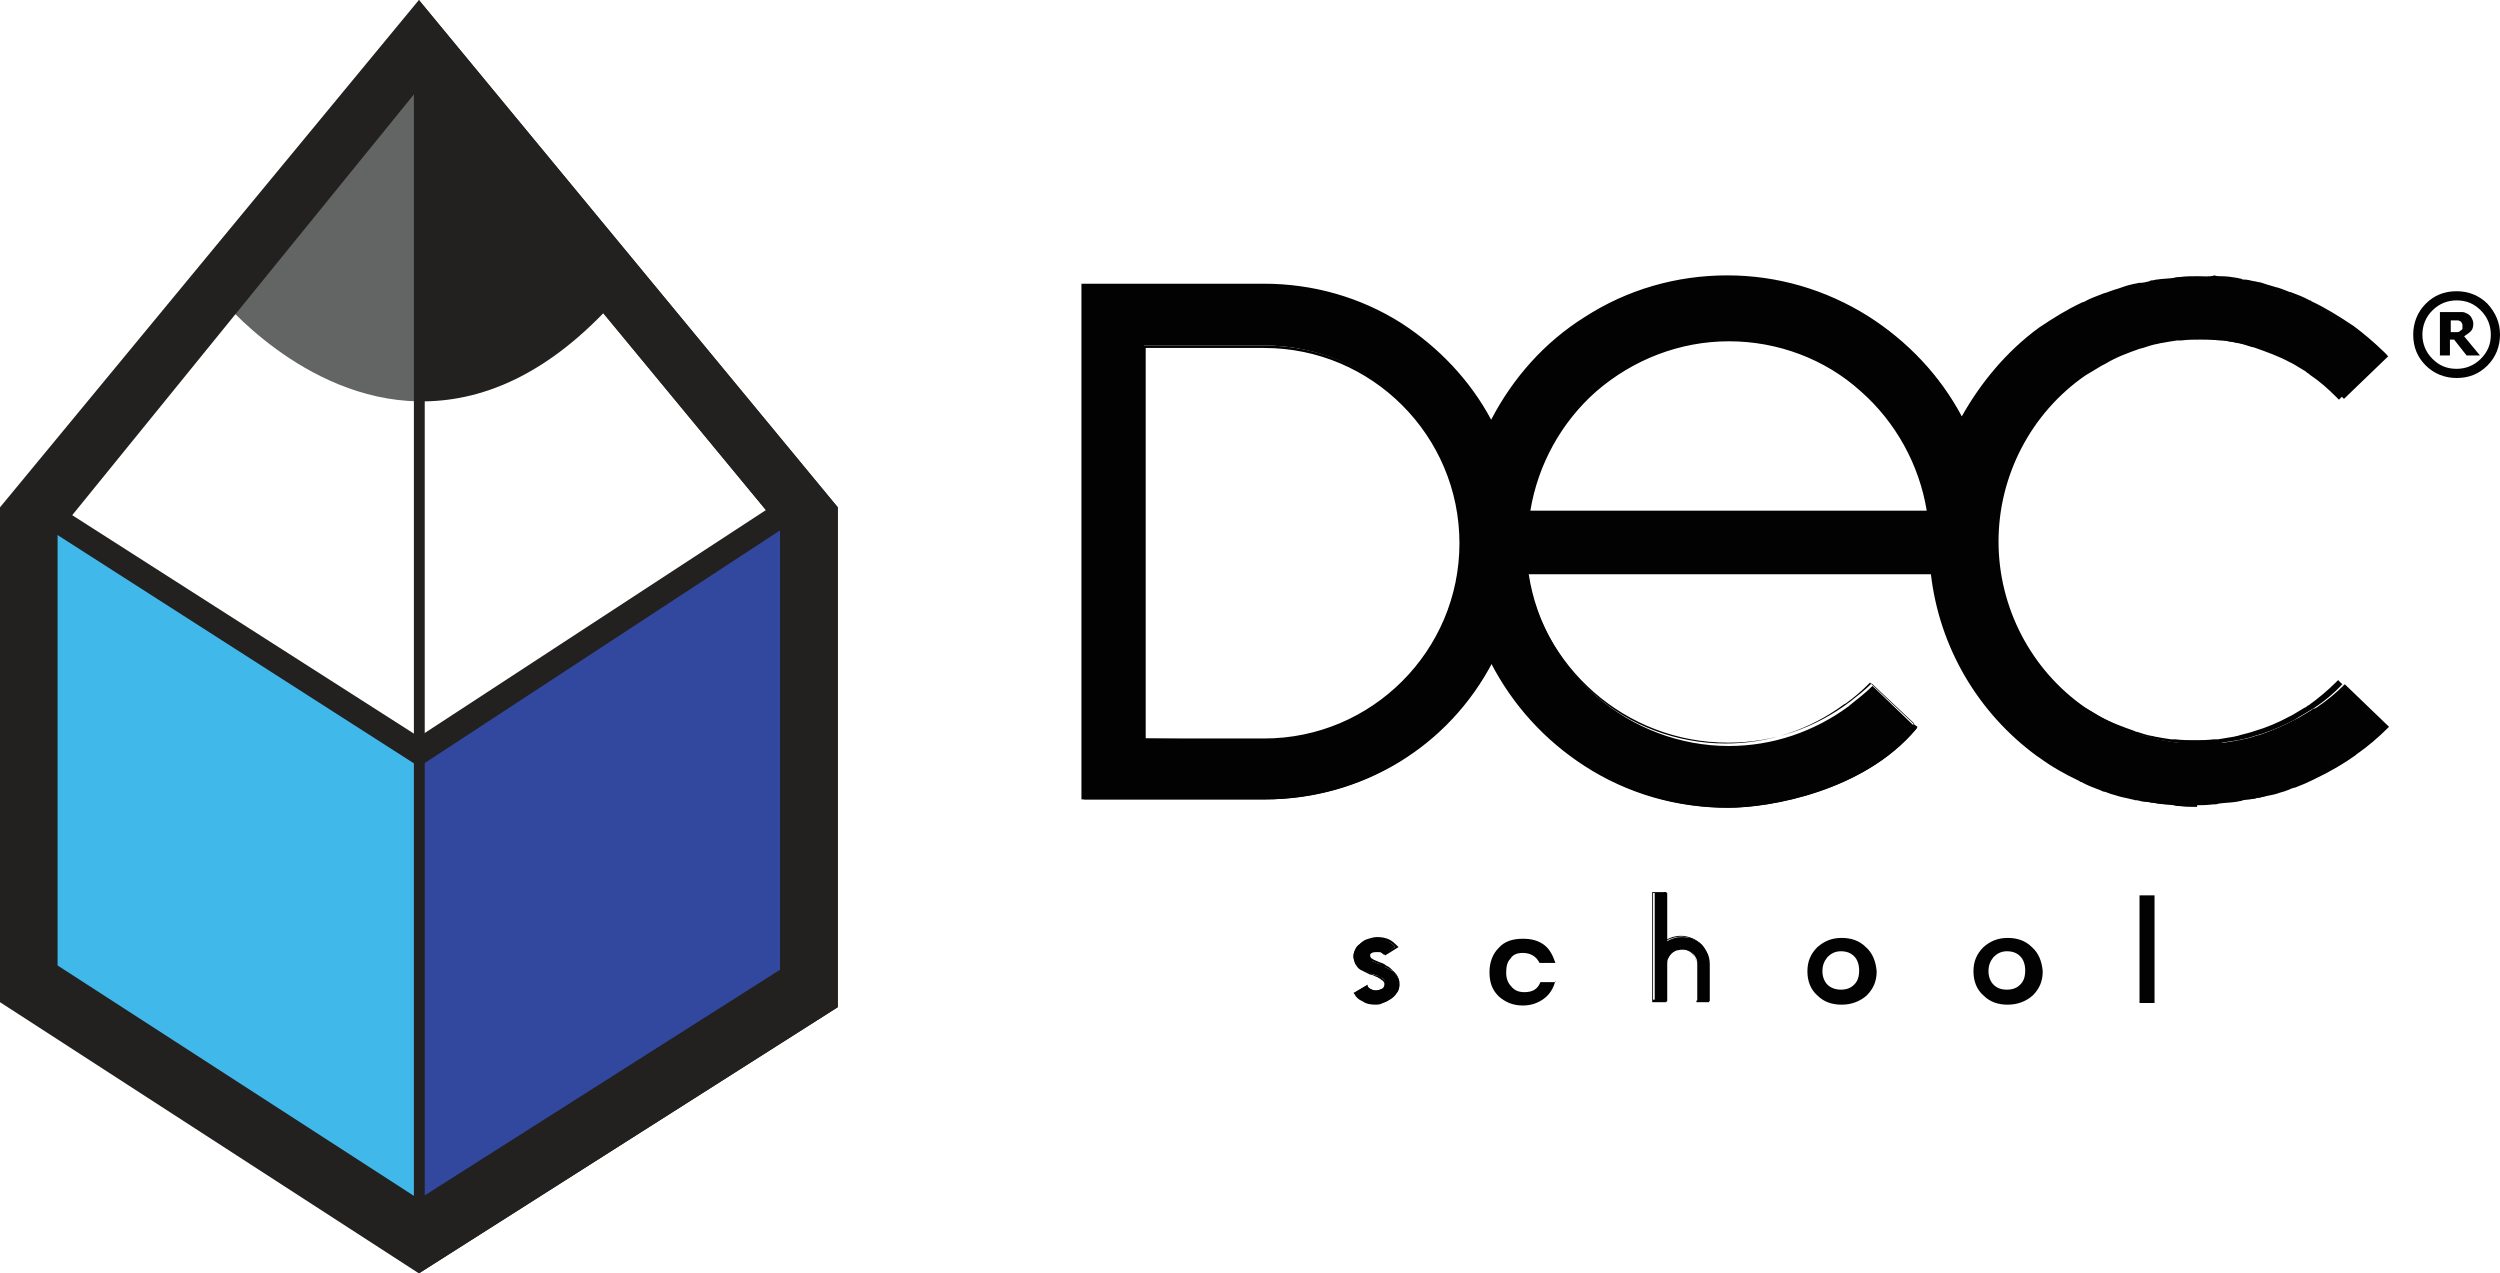 <?xml version="1.0" encoding="utf-8"?>
<!-- Generator: Adobe Illustrator 21.1.0, SVG Export Plug-In . SVG Version: 6.00 Build 0)  -->
<svg version="1.1" id="Layer_1" xmlns="http://www.w3.org/2000/svg" xmlns:xlink="http://www.w3.org/1999/xlink" x="0px" y="0px"
	 viewBox="0 0 299.6 152.6" style="enable-background:new 0 0 299.6 152.6;" xml:space="preserve">
<style type="text/css">
	.st0{fill:#020202;}
	.st1{fill:#232020;}
	.st2{fill:#636464;}
	.st3{fill:#31489E;}
	.st4{fill:#41B8EA;}
</style>
<g>
	<path class="st0" d="M295.1,39c0-0.1,0-0.2-0.1-0.3c0-0.1-0.1-0.2-0.2-0.2c-0.1-0.1-0.2-0.1-0.3-0.1c-0.1,0-0.3,0-0.4,0h-0.4v1.4
		h0.3c0.2,0,0.3,0,0.5,0c0.2,0,0.3-0.1,0.4-0.2c0.1-0.1,0.2-0.1,0.2-0.2C295.1,39.3,295.1,39.1,295.1,39L295.1,39z M297.2,42.6h-1.6
		l-1.5-1.9h-0.5v1.9h-1.2v-5.2h1.9c0.3,0,0.6,0,0.8,0c0.2,0,0.4,0.1,0.6,0.2c0.2,0.1,0.4,0.3,0.5,0.5c0.1,0.2,0.2,0.4,0.2,0.7
		c0,0.4-0.1,0.7-0.3,0.9c-0.2,0.2-0.5,0.4-0.8,0.6L297.2,42.6L297.2,42.6z M298.5,40.1c0-1.1-0.4-2.1-1.2-2.9
		c-0.8-0.8-1.7-1.2-2.9-1.2c-1.1,0-2.1,0.4-2.9,1.2c-0.8,0.8-1.2,1.8-1.2,2.9c0,1.1,0.4,2.1,1.2,2.9c0.8,0.8,1.7,1.2,2.9,1.2
		c1.1,0,2.1-0.4,2.9-1.2C298.1,42.2,298.5,41.3,298.5,40.1L298.5,40.1z M299.6,40.1c0,1.4-0.5,2.7-1.5,3.7c-1,1-2.2,1.5-3.7,1.5
		c-1.4,0-2.7-0.5-3.7-1.5c-1-1-1.5-2.2-1.5-3.7c0-1.4,0.5-2.7,1.5-3.7c1-1,2.2-1.5,3.7-1.5c1.4,0,2.7,0.5,3.7,1.5
		C299.1,37.5,299.6,38.7,299.6,40.1L299.6,40.1z"/>
	<g>
		<path class="st0" d="M222.2,118c-0.4,0.4-0.9,0.6-1.6,0.6c-0.6,0-1.2-0.2-1.6-0.6c-0.4-0.4-0.6-1-0.6-1.6c0-0.7,0.2-1.2,0.6-1.7
			c0.4-0.4,0.9-0.7,1.6-0.7c0.7,0,1.2,0.2,1.6,0.6c0.4,0.4,0.6,1,0.6,1.7C222.8,117.1,222.6,117.6,222.2,118L222.2,118z
			 M223.6,113.5c-0.8-0.8-1.8-1.1-2.9-1.1c-1.2,0-2.1,0.4-2.9,1.1c-0.8,0.8-1.2,1.7-1.2,2.9c0,1.2,0.4,2.2,1.2,2.9
			c0.8,0.8,1.8,1.1,2.9,1.1c1.2,0,2.2-0.4,3-1.1c0.8-0.8,1.2-1.7,1.2-2.9C224.8,115.2,224.4,114.2,223.6,113.5L223.6,113.5z"/>
		<path class="st0" d="M242.1,118c-0.4,0.4-0.9,0.6-1.6,0.6c-0.7,0-1.2-0.2-1.6-0.6c-0.4-0.4-0.6-1-0.6-1.6c0-0.7,0.2-1.2,0.6-1.7
			c0.4-0.4,0.9-0.7,1.6-0.7c0.7,0,1.2,0.2,1.6,0.6c0.4,0.4,0.6,1,0.6,1.7C242.7,117.1,242.5,117.6,242.1,118L242.1,118z
			 M243.5,113.5c-0.8-0.8-1.8-1.1-2.9-1.1c-1.2,0-2.1,0.4-2.9,1.1c-0.8,0.8-1.2,1.7-1.2,2.9c0,1.2,0.4,2.2,1.2,2.9
			c0.8,0.8,1.8,1.1,2.9,1.1c1.2,0,2.2-0.4,3-1.1c0.8-0.8,1.2-1.7,1.2-2.9C244.7,115.2,244.3,114.2,243.5,113.5L243.5,113.5z"/>
		<path class="st0" d="M186.4,117.5c-0.2,0.9-0.7,1.7-1.4,2.2c-0.7,0.5-1.5,0.8-2.5,0.8c-1.2,0-2.1-0.4-2.9-1.1
			c-0.8-0.8-1.1-1.7-1.1-2.9c0-1.2,0.4-2.2,1.1-2.9c0.7-0.8,1.7-1.1,2.9-1.1c1,0,1.8,0.2,2.5,0.7c0.7,0.5,1.1,1.3,1.4,2.2h-1.9
			c-0.4-0.8-1.1-1.2-2-1.2c-0.7,0-1.2,0.2-1.5,0.7c-0.4,0.4-0.5,1-0.5,1.7c0,0.6,0.2,1.2,0.6,1.6c0.4,0.5,0.9,0.7,1.6,0.7
			c1,0,1.6-0.4,1.9-1.2H186.4L186.4,117.5z"/>
		<path class="st0" d="M167.2,116.7c0.2,0.2,0.3,0.4,0.4,0.6c0.1,0.2,0.1,0.5,0.1,0.7c0,0.3-0.1,0.6-0.3,0.9
			c-0.2,0.3-0.4,0.5-0.6,0.7c-0.3,0.2-0.6,0.4-0.9,0.5c-0.3,0.1-0.7,0.2-1.1,0.2c-0.6,0-1-0.1-1.5-0.4c-0.4-0.2-0.8-0.5-1-0.9
			l1.5-0.9c0,0.2,0.2,0.3,0.4,0.4c0.2,0.1,0.4,0.2,0.7,0.2c0.3,0,0.5-0.1,0.8-0.2c0.2-0.1,0.3-0.3,0.3-0.6l0-0.1v0l0-0.1l0-0.1
			c-0.1-0.2-0.2-0.3-0.4-0.4l-0.2-0.1l0,0c-0.2-0.1-0.3-0.2-0.5-0.2c-0.2-0.1-0.4-0.2-0.6-0.2c-0.2-0.1-0.4-0.2-0.6-0.3
			c-0.2-0.1-0.4-0.2-0.6-0.3v0l-0.1,0c-0.2-0.2-0.4-0.4-0.6-0.7c-0.1-0.3-0.2-0.5-0.2-0.8c0-0.3,0.1-0.6,0.2-0.8
			c0.1-0.3,0.3-0.5,0.6-0.7c0.2-0.2,0.5-0.3,0.9-0.4c0.3-0.1,0.7-0.2,1.1-0.2c0.5,0,0.9,0.1,1.3,0.3c0.4,0.2,0.7,0.4,0.9,0.7
			l-1.4,0.9c-0.1-0.1-0.2-0.2-0.3-0.3c-0.1-0.1-0.3-0.1-0.5-0.1c-0.3,0-0.5,0-0.7,0.2c-0.2,0.1-0.3,0.3-0.3,0.4l0,0.1
			c0,0.1,0.1,0.2,0.2,0.3c0.1,0.1,0.2,0.1,0.3,0.2c0.2,0.1,0.5,0.2,0.7,0.3c0.3,0.1,0.6,0.2,0.8,0.4c0.2,0.1,0.4,0.2,0.6,0.3
			l0.1,0.1C167,116.4,167.1,116.5,167.2,116.7L167.2,116.7z"/>
		<path class="st0" d="M162.5,119c0.2,0.3,0.5,0.6,0.9,0.8c0.4,0.2,0.9,0.3,1.4,0.3l0.1,0c0.3,0,0.7,0,1-0.2
			c0.3-0.1,0.6-0.3,0.9-0.5c0.2-0.2,0.5-0.4,0.6-0.7c0.2-0.3,0.2-0.5,0.2-0.8c0-0.2,0-0.5-0.1-0.7c-0.1-0.2-0.2-0.4-0.4-0.6
			c-0.1-0.1-0.2-0.3-0.4-0.3l-0.1-0.1c-0.2-0.1-0.4-0.2-0.6-0.3c-0.3-0.1-0.6-0.3-0.8-0.4c-0.3-0.1-0.5-0.2-0.7-0.3
			c-0.1,0-0.3-0.1-0.4-0.2c-0.1-0.1-0.2-0.2-0.2-0.3l0-0.1c0-0.2,0.1-0.4,0.3-0.5c0.2-0.1,0.4-0.2,0.7-0.2h0.1l0,0
			c0.2,0,0.4,0,0.6,0.1c0.1,0.1,0.2,0.1,0.3,0.2l1.3-0.7c-0.2-0.3-0.5-0.5-0.8-0.6c-0.4-0.2-0.8-0.3-1.3-0.3H165
			c-0.3,0-0.6,0-0.9,0.1c-0.3,0.1-0.6,0.3-0.8,0.4c-0.2,0.2-0.4,0.4-0.6,0.6c-0.1,0.2-0.2,0.5-0.2,0.8c0,0.3,0.1,0.5,0.2,0.8
			c0.1,0.2,0.3,0.5,0.5,0.7l0.1,0.1c0.2,0.1,0.3,0.2,0.5,0.3c0.2,0.1,0.4,0.2,0.6,0.3c0.2,0.1,0.4,0.2,0.6,0.2
			c0.2,0.1,0.4,0.1,0.5,0.2l0.1,0.1l0,0h0c0.2,0.1,0.4,0.3,0.5,0.5l0,0.1l0,0.1l0,0.2c0,0.3-0.1,0.5-0.4,0.7
			c-0.2,0.2-0.5,0.2-0.8,0.2h-0.1c-0.3,0-0.5-0.1-0.7-0.2c-0.2-0.1-0.3-0.2-0.4-0.4L162.5,119L162.5,119z M164.9,120.4L164.9,120.4
			c-0.7,0-1.2-0.1-1.6-0.4c-0.5-0.2-0.8-0.5-1-0.9l-0.1-0.1l1.7-1l0,0.1c0,0.2,0.2,0.3,0.3,0.4c0.2,0.1,0.4,0.2,0.6,0.2h0.1
			c0.2,0,0.5-0.1,0.7-0.2c0.2-0.1,0.3-0.3,0.3-0.5l0-0.1l0,0l0-0.1c-0.1-0.2-0.2-0.3-0.4-0.4l-0.1-0.1l-0.2-0.1l0,0
			c-0.1-0.1-0.2-0.1-0.4-0.2c-0.2-0.1-0.4-0.2-0.6-0.2c-0.2-0.1-0.4-0.2-0.6-0.3c-0.2-0.1-0.4-0.2-0.6-0.3l0,0v0l0,0
			c-0.3-0.2-0.4-0.4-0.6-0.7c-0.1-0.3-0.2-0.6-0.2-0.9c0-0.3,0.1-0.6,0.3-0.9c0.2-0.3,0.4-0.5,0.6-0.7c0.2-0.2,0.5-0.4,0.9-0.5
			c0.3-0.1,0.7-0.2,1-0.2h0.1c0.5,0,1,0.1,1.4,0.3c0.4,0.2,0.7,0.5,1,0.8l0.1,0.1l-1.6,1l-0.1-0.1c-0.1-0.1-0.2-0.2-0.3-0.2
			c-0.1-0.1-0.3-0.1-0.5-0.1h-0.1c-0.2,0-0.4,0-0.6,0.1c-0.2,0.1-0.2,0.2-0.2,0.3v0.1l0,0l0.1,0.2c0.1,0.1,0.2,0.1,0.3,0.2
			c0.2,0.1,0.5,0.2,0.7,0.3c0.3,0.1,0.6,0.2,0.8,0.4c0.2,0.1,0.4,0.2,0.6,0.4l0.1,0.1c0.1,0.1,0.2,0.2,0.4,0.4
			c0.2,0.2,0.3,0.4,0.4,0.7c0.1,0.2,0.1,0.5,0.1,0.8c0,0.3-0.1,0.7-0.3,0.9c-0.2,0.3-0.4,0.5-0.7,0.7c-0.3,0.2-0.6,0.4-1,0.5
			C165.6,120.3,165.3,120.4,164.9,120.4L164.9,120.4z"/>
		<path class="st0" d="M203.4,112.8c0.5,0.3,0.8,0.7,1.1,1.2c0.3,0.5,0.4,1,0.4,1.6v4.4h-1.5v-1.6v-2.8c0-0.3,0-0.5-0.1-0.7
			c-0.1-0.2-0.2-0.4-0.4-0.6c-0.2-0.2-0.4-0.3-0.6-0.4c-0.2-0.1-0.5-0.1-0.7-0.1c-0.3,0-0.5,0.1-0.7,0.1c-0.2,0.1-0.4,0.2-0.6,0.4
			c-0.2,0.2-0.3,0.4-0.4,0.6c-0.1,0.2-0.1,0.5-0.1,0.7v2.8v1.6h-1.5v-4.4V107h1.5v5.8c0.3-0.2,0.6-0.3,0.9-0.4
			c0.3-0.1,0.7-0.1,1-0.1c0.3,0,0.7,0.1,1,0.1C202.8,112.5,203.1,112.6,203.4,112.8L203.4,112.8z"/>
		<path class="st0" d="M203.5,119.9h1.3v-4.3c0-0.6-0.1-1.1-0.4-1.6c-0.3-0.5-0.6-0.9-1.1-1.2c-0.3-0.2-0.5-0.3-0.9-0.4
			c-0.6-0.2-1.3-0.2-1.9,0c-0.3,0.1-0.6,0.2-0.9,0.4l-0.2,0.1v-5.9h-1.3v12.8h1.3v-4.3c0-0.3,0.1-0.5,0.2-0.8
			c0.1-0.2,0.2-0.4,0.4-0.6c0.2-0.2,0.4-0.3,0.6-0.4c0.5-0.2,1.1-0.2,1.5,0c0.2,0.1,0.4,0.2,0.6,0.4c0.2,0.2,0.3,0.4,0.4,0.6
			c0.1,0.2,0.2,0.5,0.2,0.8V119.9L203.5,119.9z M205,120.1h-1.7v-4.5c0-0.2,0-0.5-0.1-0.7c-0.1-0.2-0.2-0.4-0.4-0.6
			c-0.2-0.2-0.3-0.3-0.6-0.4c-0.4-0.2-0.9-0.2-1.4,0c-0.2,0.1-0.4,0.2-0.6,0.4c-0.1,0.2-0.3,0.4-0.4,0.6c-0.1,0.2-0.1,0.4-0.1,0.7
			v4.5H198v-13.2h1.7v5.7c0.2-0.1,0.5-0.2,0.7-0.3c0.7-0.2,1.4-0.2,2,0c0.3,0.1,0.6,0.2,0.9,0.4c0.5,0.3,0.9,0.7,1.1,1.2
			c0.3,0.5,0.4,1.1,0.4,1.7V120.1L205,120.1z"/>
		<polygon class="st0" points="256.4,107.3 258.2,107.3 258.2,120.2 256.4,120.2 256.4,107.3 		"/>
		<path class="st0" d="M231.1,61.3c-1.8-11.8-12.1-20.6-24-20.6c-11.9,0-22.2,8.9-24,20.6H231.1L231.1,61.3z M151.5,88.6
			c13,0,23.5-10.6,23.5-23.6c0-13-10.6-23.6-23.5-23.6c-0.1,0-9.4,0-14.4,0v47.1C142.2,88.6,151.5,88.6,151.5,88.6L151.5,88.6z
			 M263.3,96.7c-0.7,0-1.4,0-2.1-0.1c-0.2,0-0.5,0-0.7-0.1c-0.7-0.1-1.3-0.1-1.9-0.2c-0.2,0-0.4-0.1-0.6-0.1l-0.2,0
			c-0.4-0.1-0.8-0.2-1.2-0.2l-0.2-0.1c-0.3-0.1-0.5-0.1-0.8-0.2c-0.5-0.1-1-0.3-1.6-0.4c-0.3-0.1-0.7-0.2-1.2-0.4
			c-0.2-0.1-0.4-0.2-0.6-0.2c-0.8-0.3-1.6-0.6-2.3-1l-0.1,0l-0.1-0.1c-1.7-0.8-3.3-1.8-4.8-2.8l-0.1-0.1l0,0
			c-7.1-5.2-11.8-13.2-12.8-21.9h-48.8c1.8,11.8,12.1,20.6,24,20.6c5.2,0,10.2-1.7,14.4-4.8v0l0.1-0.1c1-0.8,1.9-1.5,2.6-2.2
			l0.1-0.1l5.3,5.1l-0.1,0.1c-6.2,7.4-17.4,9.4-22.4,9.4c-12.1,0-22.9-6.7-28.3-17.5c-5.3,10.2-15.7,16.5-27.3,16.5
			c-0.2,0-21.4,0-21.5,0h-0.2V34.3h0.2c0.1,0,21.3,0,21.5,0c11.5,0,21.9,6.3,27.3,16.5c5.4-10.8,16.2-17.5,28.3-17.5
			c11.9,0,22.7,6.6,28.1,17.1c2.3-4.3,5.5-8.1,9.4-11l0.1-0.1c1.4-1,3.1-2,4.8-2.8l0.1-0.1l0.1,0c0.7-0.4,1.5-0.7,2.3-1
			c0.2-0.1,0.4-0.2,0.6-0.2c0.4-0.1,0.8-0.3,1.2-0.4c0.5-0.2,1.1-0.3,1.6-0.5c0.3-0.1,0.6-0.1,0.9-0.2l0.1,0
			c0.4-0.1,0.8-0.2,1.2-0.2l0.3-0.1c0.2,0,0.4-0.1,0.6-0.1c0.6-0.1,1.2-0.2,2-0.2c0.2,0,0.4,0,0.7-0.1c0.8-0.1,1.5-0.1,2.1-0.1
			l0.1,0l0.1,0c0.7,0,1.4,0,2.1,0.1c0.2,0,0.5,0,0.7,0.1c0.7,0.1,1.4,0.1,1.9,0.2c0.2,0,0.4,0.1,0.6,0.1l0.3,0.1
			c0.4,0.1,0.8,0.2,1.2,0.2l0.1,0c0.3,0.1,0.6,0.1,0.9,0.2c0.5,0.1,1,0.3,1.6,0.5c0.4,0.1,0.9,0.3,1.2,0.4c0.2,0.1,0.3,0.1,0.5,0.2
			l0.1,0c0.8,0.3,1.6,0.6,2.3,1l0.2,0.1c1.7,0.8,3.3,1.8,4.8,2.8l0.2,0.1l0,0c1.3,1,2.6,2,3.8,3.2l0.1,0.1l-5.3,5.1l-0.1-0.1
			c-1-1-2.1-1.9-3.3-2.7l-0.1-0.1c-0.1-0.1-0.3-0.2-0.4-0.2c-0.5-0.3-1-0.6-1.5-0.9l-0.2-0.1l-0.2-0.1c-1.3-0.7-2.7-1.3-4.1-1.8
			l-0.4-0.1c-0.6-0.2-1.2-0.3-1.8-0.5c-0.2,0-0.3-0.1-0.5-0.1c-0.6-0.1-1.2-0.2-1.8-0.3l-0.2,0l-0.3,0c-0.8-0.1-1.6-0.1-2.3-0.1
			c-0.7,0-1.5,0-2.3,0.1l-0.3,0l-0.2,0c-0.7,0.1-1.3,0.2-1.8,0.3c-0.2,0-0.4,0.1-0.5,0.1c-0.6,0.1-1.2,0.3-1.8,0.5l-0.4,0.1
			c-1.4,0.5-2.8,1-4.1,1.8l-0.2,0.1l-0.2,0.1c-0.5,0.3-1,0.6-1.5,0.9c-0.2,0.1-0.3,0.2-0.5,0.3c-6.5,4.5-10.4,12-10.4,19.9
			c0,7.9,3.9,15.4,10.4,19.9c0.2,0.1,0.3,0.2,0.5,0.3c0.5,0.3,1,0.6,1.5,0.9l0.2,0.1l0.2,0.1c1.3,0.7,2.7,1.3,4.1,1.8l0.3,0.1l0.1,0
			c0.6,0.2,1.2,0.3,1.8,0.5c0.2,0,0.3,0.1,0.5,0.1c0.6,0.1,1.2,0.2,1.8,0.3l0.2,0l0.3,0c0.8,0.1,1.6,0.1,2.3,0.1
			c0.7,0,1.5,0,2.3-0.1l0.3,0l0.2,0c0.7-0.1,1.3-0.2,1.8-0.3c0.2,0,0.3-0.1,0.5-0.1c0.6-0.1,1.2-0.3,1.8-0.5l0.1,0
			c0.1,0,0.2-0.1,0.3-0.1c1.4-0.5,2.8-1.1,4.1-1.8l0.2-0.1l0.2-0.1c0.5-0.3,1-0.6,1.5-0.9c0.1-0.1,0.2-0.2,0.4-0.2l0.2-0.1
			c1.2-0.8,2.3-1.7,3.3-2.7l0.1-0.1l5.3,5.1l-0.1,0.1c-1.2,1.2-2.5,2.3-3.8,3.2l-0.1,0.1c-1.4,1-3.1,2-4.8,2.8l-0.2,0.1
			c-0.8,0.4-1.5,0.7-2.3,1l-0.1,0c-0.2,0.1-0.4,0.1-0.5,0.2c-0.5,0.2-0.8,0.3-1.2,0.4c-0.5,0.2-1.1,0.3-1.6,0.4
			c-0.3,0.1-0.5,0.1-0.8,0.2l-0.2,0c-0.4,0.1-0.8,0.2-1.2,0.2l-0.2,0c-0.2,0-0.4,0.1-0.6,0.1c-0.6,0.1-1.2,0.2-1.9,0.2
			c-0.2,0-0.5,0-0.7,0.1c-0.8,0.1-1.4,0.1-2.1,0.1h-0.1H263.3L263.3,96.7z"/>
		<path class="st0" d="M137.3,41.7c5.1,0,14.2,0,14.2,0c12.9,0,23.4,10.5,23.4,23.4c0,12.9-10.5,23.4-23.4,23.4c-0.1,0-9.1,0-14.2,0
			V41.7L137.3,41.7z M183.4,61.2c0.9-5.5,3.7-10.6,7.9-14.3c4.4-3.8,10-6,15.9-6c5.8,0,11.5,2.1,15.8,6c4.2,3.7,7,8.8,7.9,14.3
			H183.4L183.4,61.2z M263.4,33.1L263.4,33.1L263.4,33.1l-0.1,0h0c-0.7,0-1.3,0-2.1,0.1h0c-0.2,0-0.4,0-0.7,0.1
			c-0.7,0.1-1.4,0.1-2,0.2c-0.2,0-0.4,0.1-0.6,0.1c-0.1,0-0.2,0-0.3,0.1c-0.4,0.1-0.8,0.2-1.2,0.2l-0.1,0c-0.3,0.1-0.6,0.1-0.9,0.2
			c-0.5,0.1-1,0.3-1.6,0.5c-0.4,0.1-0.9,0.3-1.2,0.4c-0.2,0.1-0.4,0.1-0.6,0.2c-0.8,0.3-1.6,0.6-2.3,1l-0.1,0l-0.2,0.1
			c-1.7,0.8-3.3,1.8-4.8,2.8l-0.3,0.2l0,0c-3.8,2.8-6.9,6.5-9.2,10.6c-2.6-4.9-6.5-9-11.2-12c-5.1-3.2-10.9-4.9-16.9-4.9
			c-6.1,0-12,1.7-17.1,5c-4.8,3-8.6,7.3-11.2,12.3c-2.5-4.7-6.3-8.7-10.8-11.6c-4.9-3.1-10.6-4.7-16.4-4.7c-0.2,0-21.4,0-21.5,0
			l-0.4,0v0.4v1.6v5.1v47.5v2.7v4.1v0.4h0.4c0.1,0,21.3,0,21.5,0c5.8,0,11.5-1.6,16.4-4.7c4.6-2.9,8.3-6.9,10.8-11.6
			c2.6,5,6.4,9.2,11.2,12.3c5.1,3.3,11,5,17.1,5c5.1,0,16.3-2,22.6-9.4l0.2-0.3l-0.3-0.2l-5.1-4.8l-0.3-0.3l-0.3,0.3
			c-0.7,0.7-1.5,1.4-2.6,2.2l-0.2,0.1v0c-4.2,3.1-9.1,4.7-14.2,4.7c-5.8,0-11.5-2.1-15.9-6c-4.2-3.7-7-8.8-7.9-14.3h48.4
			c1,8.7,5.6,16.6,12.7,21.8l0,0l0.3,0.2c1.5,1.1,3.1,2,4.8,2.8l0.1,0.1l0.1,0c0.7,0.4,1.5,0.7,2.3,1c0.2,0.1,0.4,0.2,0.6,0.2
			c0.5,0.2,0.8,0.3,1.2,0.4c0.6,0.2,1.1,0.3,1.6,0.4c0.3,0.1,0.5,0.1,0.8,0.2l0.2,0c0.4,0.1,0.8,0.2,1.2,0.2l0.2,0
			c0.2,0,0.4,0.1,0.6,0.1c0.6,0.1,1.2,0.2,2,0.2c0.2,0,0.4,0,0.7,0l0,0c0.8,0.1,1.5,0.1,2.1,0.1h0h0.1h0h0h0.1h0
			c0.6,0,1.3,0,2.1-0.1c0.2,0,0.5,0,0.7-0.1c0.7-0.1,1.4-0.1,2-0.2c0.2,0,0.4-0.1,0.6-0.1l0.3-0.1c0.4-0.1,0.8-0.1,1.2-0.2l0.2,0
			c0.3-0.1,0.5-0.1,0.8-0.2c0.5-0.1,1-0.3,1.6-0.5c0.3-0.1,0.7-0.2,1.2-0.4c0.2-0.1,0.4-0.1,0.5-0.2l0.1,0c0.8-0.3,1.6-0.6,2.3-1
			l0.1,0l0.1-0.1c1.7-0.8,3.3-1.8,4.8-2.8l0.3-0.2l0,0c1.2-0.9,2.5-2,3.6-3.1l0.3-0.3l-0.3-0.3l-5.1-4.8l-0.3-0.3l-0.3,0.3
			c-1,1-2.1,1.9-3.2,2.7l-0.2,0.1c-0.1,0.1-0.2,0.2-0.3,0.2c-0.5,0.3-1,0.6-1.5,0.9l-0.2,0.1l-0.2,0.1c-1.3,0.7-2.7,1.3-4.1,1.7
			c-0.1,0-0.2,0.1-0.3,0.1l0,0c-0.6,0.2-1.2,0.3-1.8,0.5c-0.2,0-0.3,0.1-0.5,0.1c-0.6,0.1-1.2,0.2-1.8,0.3l-0.2,0l-0.3,0
			c-0.8,0.1-1.6,0.1-2.3,0.1c-0.7,0-1.5,0-2.3-0.1l-0.3,0l-0.2,0c-0.7-0.1-1.3-0.2-1.8-0.3c-0.2,0-0.3-0.1-0.5-0.1
			c-0.6-0.1-1.2-0.3-1.8-0.5l-0.1,0l-0.2-0.1c-1.4-0.5-2.8-1-4.1-1.7l-0.2-0.1l-0.2-0.1c-0.5-0.3-1-0.6-1.5-0.9
			c-0.2-0.1-0.3-0.2-0.5-0.3l0,0c-6.5-4.5-10.4-11.9-10.4-19.8c0-7.9,3.9-15.3,10.4-19.8c0.2-0.1,0.3-0.2,0.5-0.3
			c0.5-0.3,1-0.6,1.5-0.9l0.1-0.1l0.2-0.1c1.3-0.7,2.7-1.3,4.1-1.7l0.2-0.1l0.2-0.1c0.6-0.2,1.2-0.3,1.8-0.5c0.2,0,0.3-0.1,0.5-0.1
			c0.6-0.1,1.1-0.2,1.8-0.3l0.2,0l0.3,0c0.8-0.1,1.6-0.1,2.3-0.1c0.7,0,1.5,0,2.3,0.1l0.3,0l0.2,0c0.7,0.1,1.3,0.2,1.8,0.3
			c0.2,0,0.3,0.1,0.5,0.1c0.6,0.1,1.2,0.3,1.8,0.5l0.1,0l0.3,0.1c1.4,0.5,2.8,1,4.1,1.7l0.2,0.1l0.2,0.1c0.5,0.3,1,0.6,1.5,0.9
			c0.1,0.1,0.2,0.2,0.4,0.3l0.1,0.1c1.2,0.8,2.2,1.7,3.2,2.7l0.3,0.3l0.3-0.3l5.1-4.8l0.3-0.3l-0.3-0.3c-1.2-1.2-2.4-2.2-3.6-3.1
			l0,0l-0.3-0.2c-1.5-1-3.1-2-4.8-2.8l-0.1-0.1l-0.1,0c-0.7-0.4-1.5-0.7-2.3-1l-0.1,0c-0.2-0.1-0.3-0.1-0.5-0.2
			c-0.3-0.1-0.7-0.3-1.2-0.4c-0.6-0.2-1.1-0.3-1.6-0.5c-0.3-0.1-0.6-0.1-0.9-0.2l-0.1,0c-0.4-0.1-0.8-0.2-1.2-0.2
			c-0.1,0-0.2,0-0.3-0.1c-0.2,0-0.4-0.1-0.5-0.1c-0.6-0.1-1.2-0.2-2-0.2c-0.2,0-0.5,0-0.7-0.1C264.8,33.2,264.1,33.1,263.4,33.1
			L263.4,33.1L263.4,33.1L263.4,33.1z M151.5,88.8c13.1,0,23.7-10.6,23.7-23.7c0-13.1-10.6-23.7-23.7-23.7c-0.1,0-9.6,0-14.6,0v47.5
			C141.9,88.8,151.5,88.8,151.5,88.8 M182.9,61.5h48.4c-1.7-11.9-11.9-21-24.2-21C194.8,40.5,184.6,49.7,182.9,61.5 M263.4,33.5
			L263.4,33.5c0.8,0,1.5,0,2.2,0.1c0.2,0,0.5,0,0.7,0.1c0.7,0.1,1.3,0.1,1.9,0.2c0.3,0,0.6,0.1,0.8,0.1c0.4,0.1,0.8,0.2,1.2,0.2
			c0.3,0.1,0.7,0.1,1,0.2c0.5,0.1,1,0.3,1.6,0.4c0.4,0.1,0.8,0.3,1.2,0.4c0.2,0.1,0.4,0.1,0.6,0.2c0.8,0.3,1.5,0.6,2.3,1l0.2,0.1
			c1.7,0.8,3.3,1.7,4.8,2.8l0,0c1.4,1,2.7,2.1,3.9,3.3l-5.1,4.8c-1-1-2.1-1.9-3.3-2.8c-0.2-0.1-0.3-0.2-0.5-0.3
			c-0.5-0.3-1-0.6-1.5-0.9c-0.1-0.1-0.2-0.1-0.3-0.2c-1.3-0.7-2.7-1.3-4.2-1.8c-0.1,0-0.3-0.1-0.4-0.1c-0.6-0.2-1.2-0.3-1.8-0.5
			c-0.2,0-0.3-0.1-0.5-0.1c-0.6-0.1-1.2-0.2-1.9-0.3c-0.2,0-0.3,0-0.5-0.1c-0.8-0.1-1.5-0.1-2.3-0.1c-0.8,0-1.6,0-2.3,0.1
			c-0.2,0-0.3,0-0.5,0.1c-0.6,0.1-1.2,0.2-1.8,0.3c-0.2,0-0.4,0.1-0.5,0.1c-0.6,0.1-1.2,0.3-1.8,0.5c-0.1,0-0.3,0.1-0.4,0.1
			c-1.5,0.5-2.8,1.1-4.2,1.8c-0.1,0.1-0.2,0.1-0.3,0.2c-0.5,0.3-1,0.6-1.5,0.9c-0.2,0.1-0.3,0.2-0.5,0.3
			c-6.4,4.4-10.5,11.8-10.5,20.1c0,8.3,4.2,15.7,10.5,20.1c0.2,0.1,0.3,0.2,0.5,0.3c0.5,0.3,1,0.6,1.5,0.9c0.1,0.1,0.2,0.1,0.3,0.2
			c1.3,0.7,2.7,1.3,4.2,1.8c0.1,0,0.3,0.1,0.4,0.1c0.6,0.2,1.2,0.3,1.8,0.5c0.2,0,0.3,0.1,0.5,0.1c0.6,0.1,1.2,0.2,1.8,0.3
			c0.2,0,0.3,0,0.5,0.1c0.8,0.1,1.5,0.1,2.3,0.1c0.8,0,1.6,0,2.3-0.1c0.2,0,0.3,0,0.5-0.1c0.6-0.1,1.2-0.2,1.9-0.3
			c0.2,0,0.3-0.1,0.5-0.1c0.6-0.1,1.2-0.3,1.8-0.5c0.1,0,0.3-0.1,0.4-0.1c1.5-0.5,2.9-1.1,4.2-1.8c0.1-0.1,0.2-0.1,0.3-0.2
			c0.5-0.3,1-0.6,1.5-0.9c0.2-0.1,0.3-0.2,0.5-0.3c1.2-0.8,2.3-1.7,3.3-2.8l5.1,4.8c-1.2,1.2-2.5,2.3-3.9,3.3l0,0
			c-1.5,1.1-3.1,2-4.8,2.8l-0.2,0.1c-0.7,0.4-1.5,0.7-2.3,1c-0.2,0.1-0.4,0.2-0.6,0.2c-0.4,0.1-0.8,0.3-1.2,0.4
			c-0.5,0.2-1,0.3-1.6,0.4c-0.3,0.1-0.6,0.2-1,0.2c-0.4,0.1-0.8,0.2-1.2,0.2c-0.3,0.1-0.6,0.1-0.8,0.2c-0.7,0.1-1.3,0.2-1.9,0.2
			c-0.2,0-0.5,0-0.7,0.1c-0.7,0-1.4,0.1-2.1,0.1h-0.1h0h0h-0.1c-0.7,0-1.4,0-2.1-0.1c-0.2,0-0.5,0-0.7-0.1c-0.7-0.1-1.3-0.1-1.9-0.2
			c-0.3,0-0.6-0.1-0.8-0.2c-0.4-0.1-0.8-0.2-1.2-0.2c-0.3-0.1-0.7-0.1-1-0.2c-0.5-0.1-1-0.3-1.6-0.4c-0.4-0.1-0.8-0.3-1.2-0.4
			c-0.2-0.1-0.4-0.1-0.6-0.2c-0.8-0.3-1.6-0.6-2.3-1l-0.2-0.1c-1.7-0.8-3.3-1.7-4.7-2.8l0,0c-7-5.1-11.9-13-12.9-22.1h-49.2
			c1.7,11.9,11.9,21,24.2,21c5.5,0,10.5-1.8,14.6-4.9v0c0.9-0.7,1.8-1.4,2.6-2.2l5.1,4.8c-5.7,6.8-16.2,9.3-22.3,9.3
			c-12.5,0-23.2-7.2-28.3-17.7c-5,10-15.3,16.8-27.3,16.8l-21.5,0v-4.1v-2.7V41.3v-5.1v-1.6l21.5,0c11.9,0,22.2,6.8,27.3,16.8
			c5.1-10.5,15.9-17.7,28.3-17.7c12.3,0,22.9,7.1,28.1,17.4c2.3-4.5,5.6-8.4,9.7-11.4l0,0c1.5-1.1,3.1-2,4.7-2.8l0.2-0.1
			c0.7-0.4,1.5-0.7,2.3-1c0.2-0.1,0.4-0.2,0.6-0.2c0.4-0.1,0.8-0.3,1.2-0.4c0.5-0.2,1-0.3,1.6-0.4c0.3-0.1,0.7-0.2,1-0.2
			c0.4-0.1,0.8-0.2,1.2-0.2c0.3-0.1,0.6-0.1,0.8-0.1c0.6-0.1,1.3-0.2,1.9-0.2c0.2,0,0.5,0,0.7-0.1c0.7,0,1.4-0.1,2.1-0.1L263.4,33.5
			L263.4,33.5L263.4,33.5"/>
		<polygon class="st1" points="95.5,58.7 95.5,114 49.7,143 3.9,113.4 3.9,58.7 50.2,88.3 95.5,58.7 		"/>
		<path class="st1" d="M50.2,48.1c7.2,0.1,15.4-2.9,23.8-12.4L50.2,6.9l0,0V48.1L50.2,48.1z"/>
		<path class="st2" d="M50.2,48.1V6.9L26.4,35.7C26.4,35.7,36.3,47.9,50.2,48.1L50.2,48.1z"/>
		<polygon class="st3" points="95.4,117.6 95.4,62.3 50.2,91.9 50.2,146.3 95.4,117.6 		"/>
		<polygon class="st4" points="49.6,146.5 50.2,146.2 50.2,91.8 50.1,91.8 3.9,62.2 3.9,116.9 49.6,146.5 		"/>
		<path class="st1" d="M93.5,63.2L50.1,10.7L6.9,63.9v51.8l43.3,28l43.3-27.5L93.5,63.2L93.5,63.2z M50.2,0l50.2,60.8v59.9
			l-50.2,31.9L0,120.1V60.8L50.2,0L50.2,0z"/>
		<polygon class="st1" points="93.5,63.2 93.5,116.3 50.2,143.8 50.2,152.6 100.4,120.7 100.4,60.8 50.2,0 50.2,10.7 93.5,63.2 		
			"/>
		<polygon class="st1" points="49.6,8.1 50.9,8.1 50.9,145.4 49.6,145.4 49.6,8.1 		"/>
	</g>
</g>
</svg>
